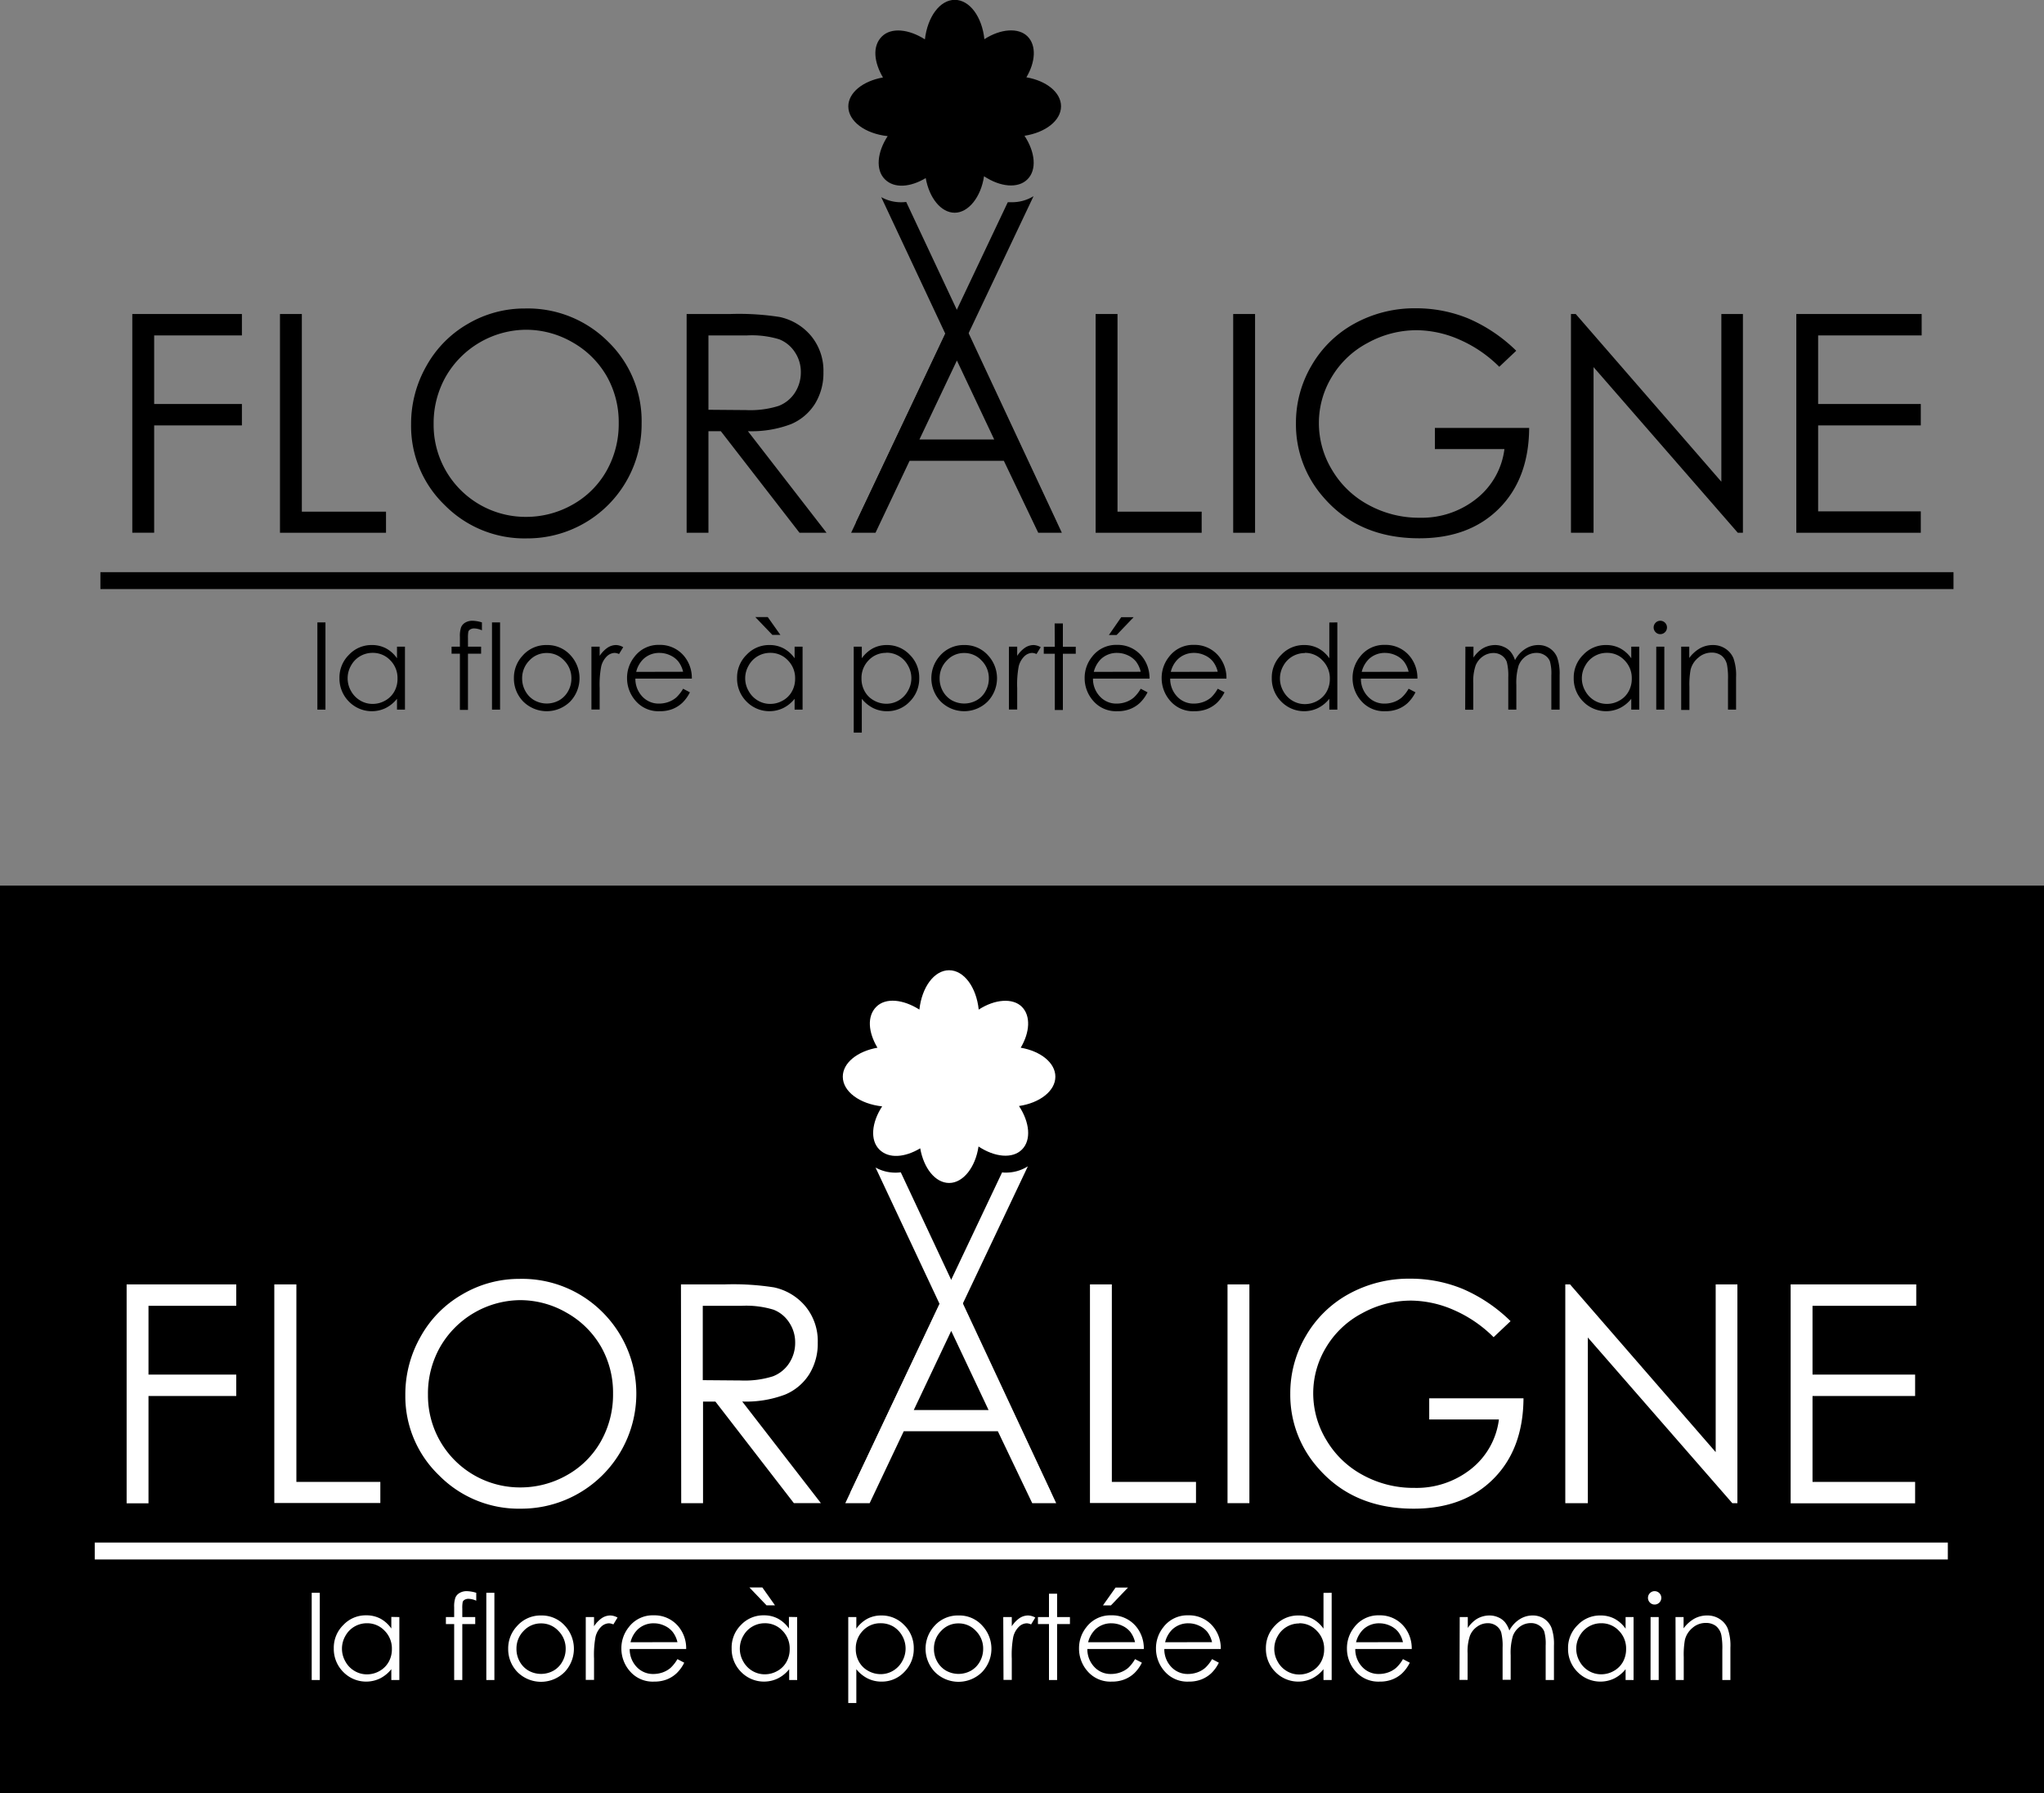 <svg xmlns="http://www.w3.org/2000/svg" viewBox="0 0 400 350.94"><rect x="0" y="0" width="400" height="350.94" fill="#808080" stroke="none"/><defs><style>.cls-1{fill:#fff;}</style></defs><title>floraligne_1</title><g id="Calque_2" data-name="Calque 2"><g id="Calque_2-2" data-name="Calque 2"><rect y="173.31" width="400" height="177.62"/><path d="M25.89,61.45H47.34v4.19H30.17V79.06H47.34v4.19H30.17v21H25.89Z"/><path d="M54.79,61.45h4.28v38.68H75.54v4.13H54.79Z"/><path d="M102.71,60.37A22.23,22.23,0,0,1,119,66.86a21.63,21.63,0,0,1,6.56,16,22.35,22.35,0,0,1-22.49,22.5A21.91,21.91,0,0,1,87,98.82a21.46,21.46,0,0,1-6.55-15.77,22.8,22.8,0,0,1,3-11.44,21.58,21.58,0,0,1,8.14-8.25A21.85,21.85,0,0,1,102.71,60.37Zm.19,4.16a18.27,18.27,0,0,0-15.65,9.15A18.48,18.48,0,0,0,84.86,83a18,18,0,0,0,18,18.15,18.36,18.36,0,0,0,9.23-2.42,17.3,17.3,0,0,0,6.62-6.61,18.62,18.62,0,0,0,2.37-9.32,18.16,18.16,0,0,0-2.37-9.22,17.82,17.82,0,0,0-6.69-6.6A18.14,18.14,0,0,0,102.9,64.53Z"/><path d="M134.37,61.45h8.52a51.68,51.68,0,0,1,9.67.58,11,11,0,0,1,6.2,3.75,10.67,10.67,0,0,1,2.38,7.06A11.44,11.44,0,0,1,159.5,79a10.24,10.24,0,0,1-4.7,4,21.69,21.69,0,0,1-8.44,1.38l15.39,19.88h-5.29l-15.4-19.88h-2.42v19.88h-4.27Zm4.27,4.19V80.19l7.38.06a18.43,18.43,0,0,0,6.34-.81,6.63,6.63,0,0,0,3.21-2.61,7.3,7.3,0,0,0,1.15-4,6.94,6.94,0,0,0-1.17-3.92,6.5,6.5,0,0,0-3.06-2.51,18.43,18.43,0,0,0-6.3-.76Z"/><path d="M187.8,61.45l20,42.81h-4.62l-6.73-14.08H178l-6.67,14.08h-4.77l20.23-42.81Zm-.54,9.1L179.93,86h14.63Z"/><path d="M214.41,61.45h4.28v38.68h16.47v4.13H214.41Z"/><path d="M241.33,61.45h4.28v42.81h-4.28Z"/><path d="M296.72,68.64l-3.32,3.14a25.3,25.3,0,0,0-7.84-5.34,21.21,21.21,0,0,0-8.31-1.82,19.78,19.78,0,0,0-9.59,2.48,17.89,17.89,0,0,0-7.06,6.7,17.33,17.33,0,0,0-2.5,9,17.65,17.65,0,0,0,2.59,9.19,18.34,18.34,0,0,0,7.16,6.84,20.55,20.55,0,0,0,10,2.49A17.16,17.16,0,0,0,289,97.54a14.69,14.69,0,0,0,5.41-9.66H280.8V83.74h18.45q-.06,9.93-5.89,15.77t-15.62,5.83q-11.87,0-18.8-8.09a21.52,21.52,0,0,1-5.33-14.41,22.06,22.06,0,0,1,3.06-11.32,21.76,21.76,0,0,1,8.38-8.19,24.42,24.42,0,0,1,12.05-3,26.81,26.81,0,0,1,10.25,2A30.65,30.65,0,0,1,296.72,68.64Z"/><path d="M307.43,104.26V61.45h.93l28.5,32.82V61.45h4.22v42.81h-1L311.85,71.84v32.42Z"/><path d="M351.53,61.45h24.53v4.19H355.8V79.06h20.09v4.19H355.8v16.82h20.09v4.19H351.53Z"/><path d="M207.64,20.8c0-2.72-2.88-5-6.78-5.67,1.78-3,2-6.22.23-8s-5.3-1.51-8.45.54c-.46-4.36-2.87-7.7-5.8-7.7S181.5,3.34,181,7.7c-3.15-2-6.59-2.4-8.44-.54s-1.56,4.95.23,8c-3.9.69-6.78,2.95-6.78,5.67,0,2.93,3.34,5.34,7.7,5.81-2.06,3.15-2.4,6.59-.55,8.44s5,1.56,8-.23c.69,3.9,3,6.78,5.67,6.78s5.14-3.05,5.74-7.14c3.17,2.1,6.65,2.46,8.51.59s1.5-5.34-.59-8.51C204.59,25.94,207.64,23.6,207.64,20.8Z"/><path d="M197.85,39.57c-.21,0-.42,0-.63,0l-29.72,62.7,3.66,1.73,31.1-65.61A8,8,0,0,1,197.85,39.57Z"/><rect x="19.65" y="111.97" width="362.64" height="3.31"/><path d="M62.11,121.8h1.58v17.07H62.11Z"/><path d="M79.25,126.55v12.32H77.69v-2.12a6.66,6.66,0,0,1-2.23,1.82,6.26,6.26,0,0,1-7.18-1.28,6.38,6.38,0,0,1-1.85-4.61,6.21,6.21,0,0,1,1.87-4.55,6,6,0,0,1,4.49-1.9,5.84,5.84,0,0,1,2.75.65,6.24,6.24,0,0,1,2.15,1.94v-2.27Zm-6.33,1.21a4.82,4.82,0,0,0-2.44.65,4.75,4.75,0,0,0-1.78,1.83,5,5,0,0,0,0,5,4.92,4.92,0,0,0,1.8,1.85,4.67,4.67,0,0,0,2.41.66,4.93,4.93,0,0,0,2.47-.65,4.64,4.64,0,0,0,1.79-1.78,5,5,0,0,0,.62-2.52,4.89,4.89,0,0,0-1.4-3.57A4.67,4.67,0,0,0,72.92,127.76Z"/><path d="M94.31,121.8v1.55a3.89,3.89,0,0,0-1.5-.37,1.47,1.47,0,0,0-.76.18.83.83,0,0,0-.39.43,6.18,6.18,0,0,0-.08,1.3v1.66h2.57v1.37H91.58v11H90v-11H88.37v-1.37H90v-1.92a5.27,5.27,0,0,1,.24-1.89,1.94,1.94,0,0,1,.82-.91,2.73,2.73,0,0,1,1.41-.35A6.77,6.77,0,0,1,94.31,121.8Z"/><path d="M96.28,121.8h1.58v17.07H96.28Z"/><path d="M107,126.23a6.07,6.07,0,0,1,4.71,2.07,6.61,6.61,0,0,1-.09,8.95,6.52,6.52,0,0,1-9.26,0,6.43,6.43,0,0,1-1.79-4.51,6.35,6.35,0,0,1,1.7-4.43A6.09,6.09,0,0,1,107,126.23Zm0,1.56a4.56,4.56,0,0,0-3.4,1.46,4.9,4.9,0,0,0-1.42,3.53,5,5,0,0,0,.65,2.49,4.61,4.61,0,0,0,1.75,1.78,5,5,0,0,0,4.84,0,4.61,4.61,0,0,0,1.75-1.78,5,5,0,0,0,.65-2.49,4.87,4.87,0,0,0-1.43-3.53A4.55,4.55,0,0,0,107,127.79Z"/><path d="M115.74,126.55h1.61v1.8a5.85,5.85,0,0,1,1.53-1.59,3.05,3.05,0,0,1,1.68-.53,3,3,0,0,1,1.4.42l-.82,1.34a2.37,2.37,0,0,0-.84-.22,2.28,2.28,0,0,0-1.53.66,4.09,4.09,0,0,0-1.12,2,19,19,0,0,0-.3,4.25v4.17h-1.61Z"/><path d="M133.68,134.78l1.33.7a7.28,7.28,0,0,1-1.52,2.09,6.07,6.07,0,0,1-1.93,1.2,6.68,6.68,0,0,1-2.44.41,5.86,5.86,0,0,1-4.71-2,6.7,6.7,0,0,1-1.7-4.47,6.56,6.56,0,0,1,1.44-4.17,5.86,5.86,0,0,1,4.88-2.34,6.08,6.08,0,0,1,5,2.39,6.72,6.72,0,0,1,1.36,4.21H124.34a5,5,0,0,0,1.37,3.52,4.35,4.35,0,0,0,3.27,1.37,5.52,5.52,0,0,0,1.84-.32,4.94,4.94,0,0,0,1.51-.87A7.59,7.59,0,0,0,133.68,134.78Zm0-3.32a5.27,5.27,0,0,0-.93-2,4.32,4.32,0,0,0-1.6-1.22,4.92,4.92,0,0,0-2.1-.47,4.49,4.49,0,0,0-3.11,1.17,5.15,5.15,0,0,0-1.44,2.54Z"/><path d="M157.06,126.55v12.32H155.5v-2.12a6.6,6.6,0,0,1-2.24,1.82,6.25,6.25,0,0,1-7.17-1.28,6.34,6.34,0,0,1-1.85-4.61,6.21,6.21,0,0,1,1.87-4.55,6,6,0,0,1,4.49-1.9,5.8,5.8,0,0,1,2.74.65,6.27,6.27,0,0,1,2.16,1.94v-2.27Zm-6.33,1.21a4.77,4.77,0,0,0-4.22,2.48,4.94,4.94,0,0,0,0,5,4.9,4.9,0,0,0,1.79,1.85,4.71,4.71,0,0,0,2.42.66,4.9,4.9,0,0,0,2.46-.65,4.51,4.51,0,0,0,1.79-1.78,5,5,0,0,0,.63-2.52,4.9,4.9,0,0,0-1.41-3.57A4.63,4.63,0,0,0,150.73,127.76Zm-.48-7,2.47,3.49h-1.57l-3.34-3.49Z"/><path d="M167.07,126.55h1.58v2.27a6.46,6.46,0,0,1,2.16-1.94,5.79,5.79,0,0,1,2.73-.65,6.06,6.06,0,0,1,4.49,1.9,6.24,6.24,0,0,1,1.86,4.55,6.34,6.34,0,0,1-1.85,4.61,6,6,0,0,1-4.46,1.89,6,6,0,0,1-2.7-.61,6.76,6.76,0,0,1-2.23-1.82v6.62h-1.58Zm6.34,1.21A4.63,4.63,0,0,0,170,129.2a4.9,4.9,0,0,0-1.41,3.57,5,5,0,0,0,.63,2.52,4.51,4.51,0,0,0,1.79,1.78,4.93,4.93,0,0,0,2.47.65,4.67,4.67,0,0,0,2.4-.66,4.9,4.9,0,0,0,1.79-1.85,4.94,4.94,0,0,0,0-5,4.74,4.74,0,0,0-4.21-2.48Z"/><path d="M188.69,126.23a6.07,6.07,0,0,1,4.71,2.07,6.58,6.58,0,0,1-.09,8.95,6.51,6.51,0,0,1-9.25,0,6.59,6.59,0,0,1-.1-8.94A6.11,6.11,0,0,1,188.69,126.23Zm0,1.56a4.52,4.52,0,0,0-3.39,1.46,4.86,4.86,0,0,0-1.42,3.53,5,5,0,0,0,.64,2.49,4.61,4.61,0,0,0,1.75,1.78,5,5,0,0,0,4.84,0,4.54,4.54,0,0,0,1.75-1.78,5,5,0,0,0,.65-2.49,4.87,4.87,0,0,0-1.43-3.53A4.55,4.55,0,0,0,188.68,127.79Z"/><path d="M197.44,126.55h1.62v1.8a5.68,5.68,0,0,1,1.52-1.59,3.05,3.05,0,0,1,1.68-.53,3,3,0,0,1,1.4.42l-.82,1.34a2.37,2.37,0,0,0-.84-.22,2.28,2.28,0,0,0-1.53.66,4.09,4.09,0,0,0-1.12,2,19.18,19.18,0,0,0-.29,4.25v4.17h-1.62Z"/><path d="M206.39,122H208v4.57h2.52v1.37H208v11h-1.58v-11h-2.16v-1.37h2.16Z"/><path d="M223.23,134.78l1.34.7a7.47,7.47,0,0,1-1.52,2.09,6,6,0,0,1-1.94,1.2,6.62,6.62,0,0,1-2.43.41,5.9,5.9,0,0,1-4.72-2,6.7,6.7,0,0,1-1.7-4.47,6.56,6.56,0,0,1,1.44-4.17,5.89,5.89,0,0,1,4.89-2.34,6.09,6.09,0,0,1,5,2.39,6.72,6.72,0,0,1,1.36,4.21H213.89a5,5,0,0,0,1.38,3.52,4.33,4.33,0,0,0,3.27,1.37,5.42,5.42,0,0,0,1.83-.32,4.83,4.83,0,0,0,1.51-.87A7.08,7.08,0,0,0,223.23,134.78Zm0-3.32a5.26,5.26,0,0,0-.92-2,4.4,4.4,0,0,0-1.6-1.22,5,5,0,0,0-2.1-.47,4.51,4.51,0,0,0-3.12,1.17,5.3,5.3,0,0,0-1.44,2.54Zm-3.81-10.68h2.43l-3.34,3.49H217Z"/><path d="M238.3,134.78l1.33.7a7.26,7.26,0,0,1-1.51,2.09,6.11,6.11,0,0,1-1.94,1.2,6.68,6.68,0,0,1-2.44.41,5.86,5.86,0,0,1-4.71-2,6.7,6.7,0,0,1-1.7-4.47,6.56,6.56,0,0,1,1.44-4.17,5.86,5.86,0,0,1,4.88-2.34,6.08,6.08,0,0,1,5,2.39,6.66,6.66,0,0,1,1.36,4.21H229a5,5,0,0,0,1.37,3.52,4.37,4.37,0,0,0,3.28,1.37,5.51,5.51,0,0,0,1.83-.32,4.94,4.94,0,0,0,1.51-.87A7.08,7.08,0,0,0,238.3,134.78Zm0-3.32a5.12,5.12,0,0,0-.93-2,4.24,4.24,0,0,0-1.6-1.22,4.88,4.88,0,0,0-2.1-.47,4.51,4.51,0,0,0-3.11,1.17,5.15,5.15,0,0,0-1.44,2.54Z"/><path d="M261.71,121.8v17.07h-1.57v-2.12a6.57,6.57,0,0,1-2.23,1.82,6.26,6.26,0,0,1-7.18-1.28,6.38,6.38,0,0,1-1.85-4.61,6.21,6.21,0,0,1,1.87-4.55,6,6,0,0,1,4.49-1.9,5.84,5.84,0,0,1,2.75.65,6.16,6.16,0,0,1,2.15,1.94v-7Zm-6.34,6a4.82,4.82,0,0,0-2.44.65,4.75,4.75,0,0,0-1.78,1.83,5,5,0,0,0,0,5,4.83,4.83,0,0,0,1.79,1.85,4.67,4.67,0,0,0,2.41.66,4.93,4.93,0,0,0,2.47-.65,4.64,4.64,0,0,0,1.79-1.78,5,5,0,0,0,.63-2.52,4.9,4.9,0,0,0-1.41-3.57A4.66,4.66,0,0,0,255.37,127.76Z"/><path d="M275.66,134.78l1.34.7a7.47,7.47,0,0,1-1.52,2.09,6,6,0,0,1-1.94,1.2,6.62,6.62,0,0,1-2.43.41,5.9,5.9,0,0,1-4.72-2,6.7,6.7,0,0,1-1.7-4.47,6.56,6.56,0,0,1,1.44-4.17,5.89,5.89,0,0,1,4.89-2.34,6.09,6.09,0,0,1,5,2.39,6.72,6.72,0,0,1,1.36,4.21H266.32a5,5,0,0,0,1.38,3.52,4.33,4.33,0,0,0,3.27,1.37,5.42,5.42,0,0,0,1.83-.32,4.83,4.83,0,0,0,1.51-.87A7.08,7.08,0,0,0,275.66,134.78Zm0-3.32a5.26,5.26,0,0,0-.92-2,4.4,4.4,0,0,0-1.6-1.22,5,5,0,0,0-2.1-.47,4.51,4.51,0,0,0-3.12,1.17,5.3,5.3,0,0,0-1.44,2.54Z"/><path d="M286.77,126.55h1.58v2.13a6.17,6.17,0,0,1,1.7-1.72,4.84,4.84,0,0,1,2.53-.73,4.12,4.12,0,0,1,1.7.36,3.62,3.62,0,0,1,1.31.93,5,5,0,0,1,.89,1.67,5.73,5.73,0,0,1,2-2.2,4.69,4.69,0,0,1,2.55-.76,4,4,0,0,1,2.26.65,3.87,3.87,0,0,1,1.45,1.8,9.74,9.74,0,0,1,.47,3.46v6.73h-1.62v-6.73a8.75,8.75,0,0,0-.28-2.72,2.48,2.48,0,0,0-1-1.19,2.84,2.84,0,0,0-1.63-.46,3.59,3.59,0,0,0-2.11.68,4,4,0,0,0-1.39,1.81,11.64,11.64,0,0,0-.44,3.79v4.82h-1.58v-6.31a10.89,10.89,0,0,0-.28-3,2.6,2.6,0,0,0-1-1.29,2.81,2.81,0,0,0-1.64-.48,3.59,3.59,0,0,0-2.06.67,4,4,0,0,0-1.41,1.78,9.51,9.51,0,0,0-.46,3.43v5.22h-1.58Z"/><path d="M320.79,126.55v12.32h-1.56v-2.12a6.6,6.6,0,0,1-2.24,1.82,6.25,6.25,0,0,1-7.17-1.28,6.34,6.34,0,0,1-1.85-4.61,6.21,6.21,0,0,1,1.87-4.55,6,6,0,0,1,4.49-1.9,5.8,5.8,0,0,1,2.74.65,6.27,6.27,0,0,1,2.16,1.94v-2.27Zm-6.33,1.21a4.77,4.77,0,0,0-4.22,2.48,4.94,4.94,0,0,0,0,5,4.9,4.9,0,0,0,1.79,1.85,4.71,4.71,0,0,0,2.42.66,4.9,4.9,0,0,0,2.46-.65,4.51,4.51,0,0,0,1.79-1.78,5,5,0,0,0,.63-2.52,4.9,4.9,0,0,0-1.41-3.57A4.63,4.63,0,0,0,314.46,127.76Z"/><path d="M324.91,121.48a1.31,1.31,0,0,1,0,2.62,1.25,1.25,0,0,1-.92-.39,1.3,1.3,0,0,1,0-1.84A1.25,1.25,0,0,1,324.91,121.48Zm-.79,5.07h1.58v12.32h-1.58Z"/><path d="M329,126.55h1.58v2.21a6.79,6.79,0,0,1,2.11-1.9,5.17,5.17,0,0,1,2.51-.63,4.35,4.35,0,0,1,2.45.71,4.12,4.12,0,0,1,1.58,1.89,10,10,0,0,1,.51,3.7v6.34h-1.58V133a14.19,14.19,0,0,0-.18-2.84,3.12,3.12,0,0,0-1.06-1.84,3.19,3.19,0,0,0-2-.61,3.89,3.89,0,0,0-2.58,1,4.43,4.43,0,0,0-1.5,2.35,16.37,16.37,0,0,0-.23,3.35v4.52H329Z"/><path d="M176.45,39.58a8,8,0,0,1-4-1l30.66,65.35,3.66-1.72L177.34,39.52A8.67,8.67,0,0,1,176.45,39.58Z"/><path class="cls-1" d="M24.78,251.35H46.23v4.19H29.06V269H46.23v4.19H29.06v21H24.78Z"/><path class="cls-1" d="M53.68,251.35H58V290H74.43v4.13H53.68Z"/><path class="cls-1" d="M101.6,250.27a22.23,22.23,0,0,1,16.28,6.49A22.51,22.51,0,0,1,102,295.24a21.91,21.91,0,0,1-16.08-6.52A21.46,21.46,0,0,1,79.32,273a22.8,22.8,0,0,1,3-11.44,21.58,21.58,0,0,1,8.14-8.25A21.85,21.85,0,0,1,101.6,250.27Zm.19,4.16a18.27,18.27,0,0,0-15.65,9.15,18.48,18.48,0,0,0-2.39,9.35,18,18,0,0,0,18,18.15,18.36,18.36,0,0,0,9.23-2.42,17.3,17.3,0,0,0,6.62-6.61,18.62,18.62,0,0,0,2.37-9.32,18.16,18.16,0,0,0-2.37-9.22,17.82,17.82,0,0,0-6.69-6.6A18.14,18.14,0,0,0,101.79,254.43Z"/><path class="cls-1" d="M133.26,251.35h8.52a51.68,51.68,0,0,1,9.67.58,11,11,0,0,1,6.2,3.75,10.67,10.67,0,0,1,2.38,7.06,11.36,11.36,0,0,1-1.64,6.15,10.24,10.24,0,0,1-4.7,4,21.5,21.5,0,0,1-8.44,1.38l15.39,19.88h-5.29L140,274.28h-2.42v19.88h-4.27Zm4.27,4.19v14.55l7.38.06a18.43,18.43,0,0,0,6.34-.81,6.63,6.63,0,0,0,3.21-2.61,7.22,7.22,0,0,0,1.15-4,6.94,6.94,0,0,0-1.17-3.92,6.41,6.41,0,0,0-3.06-2.51,18.43,18.43,0,0,0-6.3-.76Z"/><path class="cls-1" d="M186.69,251.35l20,42.81H202l-6.73-14.08H176.86l-6.67,14.08h-4.77l20.23-42.81Zm-.54,9.1-7.33,15.49h14.64Z"/><path class="cls-1" d="M213.3,251.35h4.28V290h16.47v4.13H213.3Z"/><path class="cls-1" d="M240.22,251.35h4.28v42.81h-4.28Z"/><path class="cls-1" d="M295.61,258.54l-3.32,3.14a25.3,25.3,0,0,0-7.84-5.34,21.21,21.21,0,0,0-8.31-1.82,19.78,19.78,0,0,0-9.59,2.48,17.89,17.89,0,0,0-7.06,6.7,17.33,17.33,0,0,0-2.5,8.95,17.65,17.65,0,0,0,2.59,9.19,18.34,18.34,0,0,0,7.16,6.84,20.55,20.55,0,0,0,10,2.49,17.16,17.16,0,0,0,11.18-3.73,14.69,14.69,0,0,0,5.41-9.66H279.69v-4.14h18.45q-.06,9.93-5.89,15.77t-15.62,5.83q-11.86,0-18.8-8.09a21.52,21.52,0,0,1-5.33-14.41,22.06,22.06,0,0,1,3.06-11.32,21.76,21.76,0,0,1,8.38-8.19,24.42,24.42,0,0,1,12.05-3,26.81,26.81,0,0,1,10.25,2A30.65,30.65,0,0,1,295.61,258.54Z"/><path class="cls-1" d="M306.32,294.16V251.35h.93l28.5,32.82V251.35H340v42.81h-1l-28.27-32.42v32.42Z"/><path class="cls-1" d="M350.42,251.35H375v4.19H354.7V269h20.08v4.19H354.7V290h20.08v4.19H350.42Z"/><path class="cls-1" d="M206.53,210.7c0-2.72-2.88-5-6.78-5.67,1.78-3,2-6.22.23-8s-5.29-1.51-8.45.54c-.46-4.36-2.87-7.7-5.8-7.7s-5.34,3.34-5.81,7.7c-3.15-2-6.59-2.4-8.44-.54s-1.56,5,.23,8c-3.9.69-6.78,2.95-6.78,5.67,0,2.93,3.34,5.34,7.7,5.81-2.06,3.15-2.4,6.59-.55,8.44s5,1.56,8-.23c.69,3.9,2.95,6.78,5.67,6.78s5.14-3.05,5.74-7.14c3.17,2.1,6.65,2.46,8.51.59s1.5-5.34-.59-8.51C203.48,215.84,206.53,213.5,206.53,210.7Z"/><path class="cls-1" d="M196.74,229.47c-.2,0-.42,0-.63-.05l-29.72,62.7,3.66,1.73,31.1-65.61A8,8,0,0,1,196.74,229.47Z"/><rect class="cls-1" x="18.54" y="301.87" width="362.64" height="3.31"/><path class="cls-1" d="M61,311.7h1.58v17.07H61Z"/><path class="cls-1" d="M78.15,316.45v12.32H76.58v-2.12a6.66,6.66,0,0,1-2.23,1.82,6.26,6.26,0,0,1-7.18-1.28,6.38,6.38,0,0,1-1.85-4.61A6.21,6.21,0,0,1,67.19,318a6,6,0,0,1,4.49-1.89,5.84,5.84,0,0,1,2.75.64,6.24,6.24,0,0,1,2.15,1.94v-2.27Zm-6.34,1.21a4.82,4.82,0,0,0-2.44.65,4.75,4.75,0,0,0-1.78,1.83,5,5,0,0,0,0,5A4.76,4.76,0,0,0,69.39,327a4.67,4.67,0,0,0,2.41.66,4.93,4.93,0,0,0,2.47-.65,4.64,4.64,0,0,0,1.79-1.78,5,5,0,0,0,.63-2.52,4.9,4.9,0,0,0-1.41-3.57A4.67,4.67,0,0,0,71.81,317.66Z"/><path class="cls-1" d="M93.2,311.7v1.55a3.89,3.89,0,0,0-1.49-.37,1.49,1.49,0,0,0-.77.18.83.83,0,0,0-.39.43,6.18,6.18,0,0,0-.08,1.3v1.66H93v1.37H90.47v10.95H88.88V317.82H87.26v-1.37h1.62v-1.92a5.27,5.27,0,0,1,.24-1.89,1.92,1.92,0,0,1,.83-.91,2.67,2.67,0,0,1,1.4-.35A6.77,6.77,0,0,1,93.2,311.7Z"/><path class="cls-1" d="M95.17,311.7h1.58v17.07H95.17Z"/><path class="cls-1" d="M105.88,316.14a6.06,6.06,0,0,1,4.71,2.06,6.62,6.62,0,0,1-.09,9,6.53,6.53,0,0,1-9.25,0,6.43,6.43,0,0,1-1.8-4.52,6.35,6.35,0,0,1,1.7-4.43A6.1,6.1,0,0,1,105.88,316.14Zm0,1.55a4.56,4.56,0,0,0-3.4,1.46,4.89,4.89,0,0,0-1.41,3.53,5,5,0,0,0,.64,2.49,4.61,4.61,0,0,0,1.75,1.78,5,5,0,0,0,4.84,0,4.54,4.54,0,0,0,1.75-1.78,5,5,0,0,0,.65-2.49,4.87,4.87,0,0,0-1.43-3.53A4.55,4.55,0,0,0,105.87,317.69Z"/><path class="cls-1" d="M114.63,316.45h1.62v1.8a5.68,5.68,0,0,1,1.52-1.59,3,3,0,0,1,1.68-.52,3,3,0,0,1,1.4.41l-.82,1.34a2.37,2.37,0,0,0-.84-.22,2.28,2.28,0,0,0-1.53.66,4.09,4.09,0,0,0-1.12,2,19.18,19.18,0,0,0-.29,4.25v4.17h-1.62Z"/><path class="cls-1" d="M132.57,324.68l1.33.7a7.28,7.28,0,0,1-1.52,2.09,6,6,0,0,1-1.93,1.2,6.68,6.68,0,0,1-2.44.41,5.86,5.86,0,0,1-4.71-2,6.7,6.7,0,0,1-1.7-4.47,6.56,6.56,0,0,1,1.44-4.17,5.85,5.85,0,0,1,4.88-2.33,6.07,6.07,0,0,1,5,2.38,6.66,6.66,0,0,1,1.36,4.21H123.23a5,5,0,0,0,1.37,3.52,4.36,4.36,0,0,0,3.28,1.37,5.51,5.51,0,0,0,1.83-.32,4.94,4.94,0,0,0,1.51-.87A7.59,7.59,0,0,0,132.57,324.68Zm0-3.32a5.12,5.12,0,0,0-.93-2,4.32,4.32,0,0,0-1.6-1.22,4.88,4.88,0,0,0-2.1-.47,4.49,4.49,0,0,0-3.11,1.17,5.15,5.15,0,0,0-1.44,2.54Z"/><path class="cls-1" d="M156,316.45v12.32h-1.56v-2.12a6.6,6.6,0,0,1-2.24,1.82,6.25,6.25,0,0,1-7.17-1.28,6.34,6.34,0,0,1-1.85-4.61A6.21,6.21,0,0,1,145,318a6,6,0,0,1,4.49-1.89,5.77,5.77,0,0,1,2.74.64,6.27,6.27,0,0,1,2.16,1.94v-2.27Zm-6.33,1.21a4.77,4.77,0,0,0-4.22,2.48,5,5,0,0,0,0,5,4.83,4.83,0,0,0,1.79,1.85,4.71,4.71,0,0,0,2.42.66,4.9,4.9,0,0,0,2.46-.65,4.51,4.51,0,0,0,1.79-1.78,5,5,0,0,0,.63-2.52,4.9,4.9,0,0,0-1.41-3.57A4.63,4.63,0,0,0,149.62,317.66Zm-.48-7,2.47,3.49H150l-3.34-3.49Z"/><path class="cls-1" d="M166,316.45h1.58v2.27a6.46,6.46,0,0,1,2.16-1.94,5.78,5.78,0,0,1,2.73-.64,6.05,6.05,0,0,1,4.49,1.89,6.24,6.24,0,0,1,1.86,4.55,6.34,6.34,0,0,1-1.85,4.61,6,6,0,0,1-4.46,1.89,6,6,0,0,1-2.7-.61,6.76,6.76,0,0,1-2.23-1.82v6.62H166Zm6.34,1.21a4.63,4.63,0,0,0-3.46,1.44,4.9,4.9,0,0,0-1.41,3.57,5,5,0,0,0,.63,2.52,4.51,4.51,0,0,0,1.79,1.78,4.93,4.93,0,0,0,2.47.65,4.67,4.67,0,0,0,2.4-.66,4.83,4.83,0,0,0,1.79-1.85,5,5,0,0,0,0-5,4.89,4.89,0,0,0-1.78-1.83A4.82,4.82,0,0,0,172.3,317.66Z"/><path class="cls-1" d="M187.58,316.14a6,6,0,0,1,4.71,2.06,6.6,6.6,0,0,1-.09,9,6.53,6.53,0,0,1-9.25,0,6.6,6.6,0,0,1-.1-9A6.1,6.1,0,0,1,187.58,316.14Zm0,1.55a4.52,4.52,0,0,0-3.39,1.46,4.86,4.86,0,0,0-1.42,3.53,5,5,0,0,0,.64,2.49,4.68,4.68,0,0,0,1.75,1.78,5,5,0,0,0,4.84,0,4.54,4.54,0,0,0,1.75-1.78,5,5,0,0,0,.65-2.49,4.87,4.87,0,0,0-1.43-3.53A4.55,4.55,0,0,0,187.57,317.69Z"/><path class="cls-1" d="M196.33,316.45H198v1.8a5.68,5.68,0,0,1,1.52-1.59,3,3,0,0,1,1.68-.52,3,3,0,0,1,1.4.41l-.82,1.34a2.32,2.32,0,0,0-.84-.22,2.28,2.28,0,0,0-1.53.66,4.09,4.09,0,0,0-1.12,2,19.18,19.18,0,0,0-.29,4.25v4.17h-1.62Z"/><path class="cls-1" d="M205.28,311.88h1.59v4.57h2.51v1.37h-2.51v10.95h-1.59V317.82h-2.16v-1.37h2.16Z"/><path class="cls-1" d="M222.12,324.68l1.34.7a7.47,7.47,0,0,1-1.52,2.09,6,6,0,0,1-1.94,1.2,6.62,6.62,0,0,1-2.43.41,5.9,5.9,0,0,1-4.72-2,6.69,6.69,0,0,1-1.69-4.47,6.55,6.55,0,0,1,1.43-4.17,5.88,5.88,0,0,1,4.89-2.33,6.08,6.08,0,0,1,5,2.38,6.72,6.72,0,0,1,1.36,4.21H212.79a5,5,0,0,0,1.37,3.52,4.33,4.33,0,0,0,3.27,1.37,5.42,5.42,0,0,0,1.83-.32,5,5,0,0,0,1.52-.87A7.33,7.33,0,0,0,222.12,324.68Zm0-3.32a5.26,5.26,0,0,0-.92-2,4.32,4.32,0,0,0-1.6-1.22,5,5,0,0,0-2.1-.47,4.51,4.51,0,0,0-3.12,1.17,5.3,5.3,0,0,0-1.44,2.54Zm-3.81-10.68h2.43l-3.34,3.49h-1.56Z"/><path class="cls-1" d="M237.19,324.68l1.33.7a7.26,7.26,0,0,1-1.51,2.09,6.11,6.11,0,0,1-1.94,1.2,6.68,6.68,0,0,1-2.44.41,5.86,5.86,0,0,1-4.71-2,6.7,6.7,0,0,1-1.7-4.47,6.56,6.56,0,0,1,1.44-4.17,5.86,5.86,0,0,1,4.88-2.33,6.07,6.07,0,0,1,5,2.38,6.66,6.66,0,0,1,1.36,4.21H227.85a5,5,0,0,0,1.37,3.52,4.37,4.37,0,0,0,3.28,1.37,5.51,5.51,0,0,0,1.83-.32,4.83,4.83,0,0,0,1.51-.87A7.08,7.08,0,0,0,237.19,324.68Zm0-3.32a5.26,5.26,0,0,0-.92-2,4.35,4.35,0,0,0-1.61-1.22,4.87,4.87,0,0,0-2.09-.47,4.51,4.51,0,0,0-3.12,1.17,5.15,5.15,0,0,0-1.44,2.54Z"/><path class="cls-1" d="M260.6,311.7v17.07H259v-2.12a6.7,6.7,0,0,1-2.24,1.82,6.26,6.26,0,0,1-7.18-1.28,6.38,6.38,0,0,1-1.85-4.61,6.25,6.25,0,0,1,1.87-4.55,6.05,6.05,0,0,1,4.49-1.89,5.81,5.81,0,0,1,2.75.64,6.27,6.27,0,0,1,2.16,1.94v-7Zm-6.34,6a4.77,4.77,0,0,0-4.22,2.48,5,5,0,0,0,0,5,4.76,4.76,0,0,0,1.79,1.85,4.67,4.67,0,0,0,2.41.66,4.93,4.93,0,0,0,2.47-.65,4.64,4.64,0,0,0,1.79-1.78,5,5,0,0,0,.63-2.52,4.9,4.9,0,0,0-1.41-3.57A4.66,4.66,0,0,0,254.26,317.66Z"/><path class="cls-1" d="M274.55,324.68l1.34.7a7.47,7.47,0,0,1-1.52,2.09,6,6,0,0,1-1.94,1.2,6.62,6.62,0,0,1-2.43.41,5.9,5.9,0,0,1-4.72-2,6.69,6.69,0,0,1-1.69-4.47,6.55,6.55,0,0,1,1.43-4.17,5.88,5.88,0,0,1,4.89-2.33,6.08,6.08,0,0,1,5,2.38,6.72,6.72,0,0,1,1.36,4.21H265.22a5,5,0,0,0,1.37,3.52,4.33,4.33,0,0,0,3.27,1.37,5.42,5.42,0,0,0,1.83-.32,4.83,4.83,0,0,0,1.51-.87A7.08,7.08,0,0,0,274.55,324.68Zm0-3.32a5.26,5.26,0,0,0-.92-2,4.32,4.32,0,0,0-1.6-1.22,5,5,0,0,0-2.1-.47,4.51,4.51,0,0,0-3.12,1.17,5.3,5.3,0,0,0-1.44,2.54Z"/><path class="cls-1" d="M285.66,316.45h1.58v2.13a6.17,6.17,0,0,1,1.7-1.72,4.86,4.86,0,0,1,2.53-.72,4.11,4.11,0,0,1,1.7.35,3.54,3.54,0,0,1,1.31.93,5,5,0,0,1,.89,1.67,5.73,5.73,0,0,1,2-2.2,4.69,4.69,0,0,1,2.56-.75,4,4,0,0,1,2.25.64,3.87,3.87,0,0,1,1.45,1.8,9.51,9.51,0,0,1,.47,3.46v6.73h-1.62V322a8.75,8.75,0,0,0-.28-2.72,2.43,2.43,0,0,0-1-1.19,2.84,2.84,0,0,0-1.63-.46,3.59,3.59,0,0,0-2.11.68,4,4,0,0,0-1.39,1.81,11.64,11.64,0,0,0-.44,3.79v4.82h-1.58v-6.31a10.89,10.89,0,0,0-.28-3,2.6,2.6,0,0,0-1-1.29,2.81,2.81,0,0,0-1.64-.48,3.53,3.53,0,0,0-2.05.67,3.91,3.91,0,0,0-1.42,1.78,9.51,9.51,0,0,0-.46,3.43v5.22h-1.58Z"/><path class="cls-1" d="M319.68,316.45v12.32h-1.56v-2.12a6.66,6.66,0,0,1-2.23,1.82,6.26,6.26,0,0,1-7.18-1.28,6.34,6.34,0,0,1-1.85-4.61,6.21,6.21,0,0,1,1.87-4.55,6,6,0,0,1,4.49-1.89,5.77,5.77,0,0,1,2.74.64,6.27,6.27,0,0,1,2.16,1.94v-2.27Zm-6.33,1.21a4.77,4.77,0,0,0-4.22,2.48,5,5,0,0,0,0,5,4.83,4.83,0,0,0,1.79,1.85,4.71,4.71,0,0,0,2.42.66,4.9,4.9,0,0,0,2.46-.65,4.6,4.6,0,0,0,1.8-1.78,5.11,5.11,0,0,0,.62-2.52,4.9,4.9,0,0,0-1.41-3.57A4.63,4.63,0,0,0,313.35,317.66Z"/><path class="cls-1" d="M323.8,311.38a1.31,1.31,0,0,1,0,2.62,1.25,1.25,0,0,1-.92-.39,1.3,1.3,0,0,1,0-1.84A1.25,1.25,0,0,1,323.8,311.38Zm-.79,5.07h1.59v12.32H323Z"/><path class="cls-1" d="M327.89,316.45h1.58v2.21a6.79,6.79,0,0,1,2.11-1.9,5.16,5.16,0,0,1,2.51-.62,4.34,4.34,0,0,1,2.45.7,4.06,4.06,0,0,1,1.58,1.89,10,10,0,0,1,.51,3.7v6.34h-1.58v-5.88a14.19,14.19,0,0,0-.18-2.84,3.12,3.12,0,0,0-1.06-1.84,3.19,3.19,0,0,0-2-.61,3.89,3.89,0,0,0-2.58.95,4.43,4.43,0,0,0-1.5,2.35,16.37,16.37,0,0,0-.23,3.35v4.52h-1.58Z"/><path class="cls-1" d="M175.34,229.48a8,8,0,0,1-4-1L202,293.79l3.66-1.72-29.38-62.65C175.94,229.45,175.64,229.48,175.34,229.48Z"/></g></g></svg>